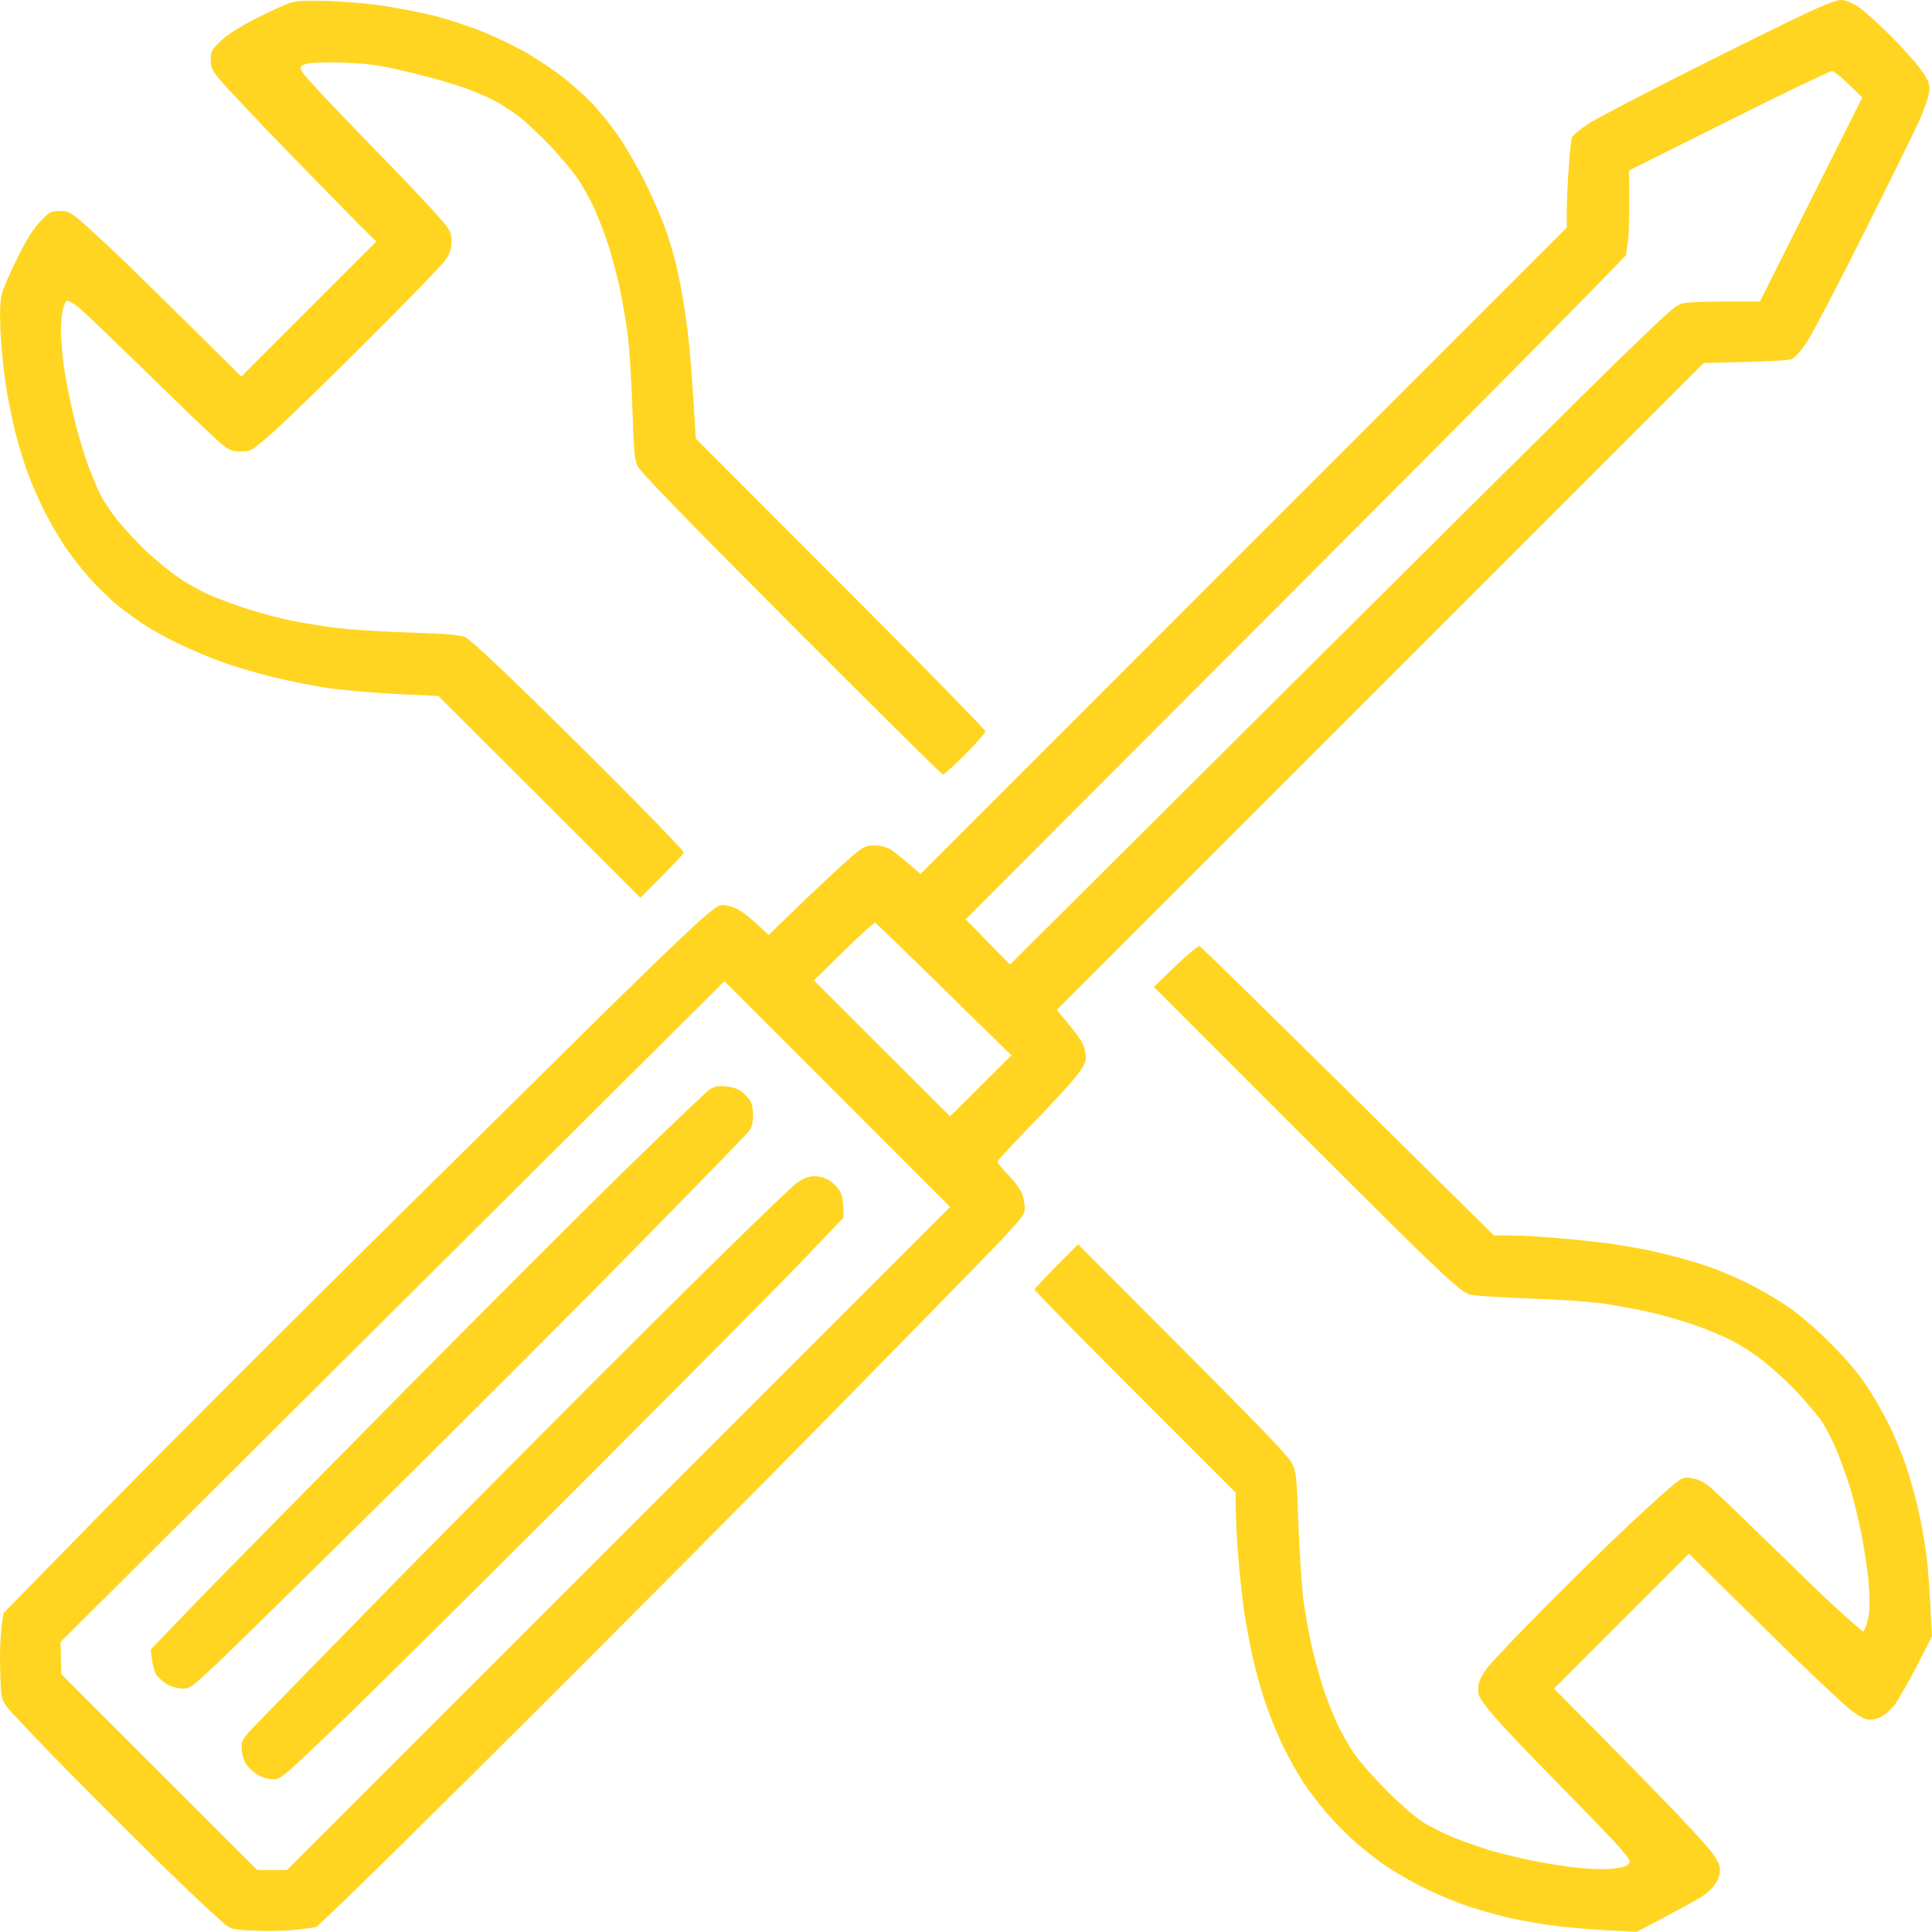 <svg width="22" height="22" viewBox="0 0 22 22" fill="none" xmlns="http://www.w3.org/2000/svg">
<path d="M2.919 0.208C3.071 0.132 3.242 0.053 3.298 0.035C3.374 0.008 3.477 0.004 3.736 0.011C3.922 0.017 4.214 0.042 4.386 0.069C4.559 0.096 4.817 0.147 4.959 0.183C5.1 0.219 5.334 0.296 5.475 0.352C5.616 0.408 5.83 0.509 5.946 0.574C6.063 0.639 6.245 0.756 6.35 0.834C6.456 0.91 6.622 1.056 6.721 1.155C6.819 1.256 6.972 1.442 7.057 1.572C7.145 1.703 7.277 1.934 7.353 2.089C7.427 2.243 7.528 2.47 7.573 2.593C7.62 2.717 7.686 2.948 7.721 3.11C7.757 3.271 7.805 3.563 7.829 3.76C7.854 3.958 7.885 4.317 7.923 4.994L9.571 6.644C10.477 7.55 11.22 8.309 11.22 8.327C11.22 8.345 11.117 8.464 10.992 8.589C10.864 8.717 10.751 8.82 10.738 8.82C10.724 8.82 9.948 8.051 9.01 7.111C7.84 5.939 7.288 5.369 7.261 5.309C7.225 5.232 7.216 5.131 7.201 4.647C7.19 4.332 7.167 3.953 7.147 3.805C7.127 3.657 7.086 3.419 7.057 3.278C7.026 3.136 6.967 2.914 6.925 2.784C6.882 2.654 6.81 2.468 6.765 2.369C6.721 2.27 6.635 2.12 6.579 2.035C6.521 1.949 6.373 1.772 6.249 1.644C6.126 1.516 5.96 1.361 5.879 1.303C5.798 1.245 5.677 1.168 5.61 1.135C5.542 1.101 5.405 1.043 5.307 1.007C5.208 0.971 4.997 0.906 4.835 0.866C4.674 0.823 4.447 0.771 4.33 0.751C4.205 0.729 3.991 0.711 3.814 0.711C3.61 0.708 3.495 0.717 3.462 0.735C3.41 0.765 3.41 0.767 3.451 0.832C3.471 0.87 3.796 1.216 4.171 1.602C4.548 1.985 4.918 2.378 4.997 2.47C5.132 2.627 5.141 2.645 5.141 2.75C5.141 2.84 5.125 2.883 5.069 2.964C5.031 3.02 4.629 3.435 4.175 3.886C3.724 4.337 3.244 4.804 3.107 4.923L3.105 4.924C2.862 5.138 2.86 5.14 2.744 5.14C2.634 5.14 2.613 5.131 2.497 5.033C2.425 4.972 2.059 4.622 1.682 4.252C1.305 3.884 0.948 3.543 0.89 3.495C0.831 3.451 0.773 3.417 0.762 3.424C0.748 3.43 0.73 3.473 0.717 3.518C0.706 3.565 0.694 3.677 0.694 3.765C0.694 3.855 0.71 4.043 0.728 4.18C0.748 4.319 0.8 4.579 0.843 4.759C0.887 4.938 0.959 5.181 1.002 5.297C1.047 5.414 1.11 5.567 1.143 5.634C1.177 5.701 1.265 5.834 1.339 5.926C1.413 6.018 1.559 6.175 1.662 6.274C1.767 6.372 1.933 6.509 2.032 6.576C2.129 6.644 2.295 6.736 2.4 6.781C2.506 6.826 2.708 6.9 2.849 6.944C2.99 6.989 3.208 7.045 3.332 7.07C3.455 7.095 3.682 7.131 3.837 7.151C3.991 7.169 4.364 7.194 4.667 7.203C5.073 7.216 5.237 7.229 5.295 7.254C5.342 7.274 5.652 7.559 6.049 7.948C6.422 8.311 6.963 8.85 7.255 9.146C7.546 9.442 7.784 9.693 7.787 9.707C7.787 9.72 7.677 9.839 7.293 10.223L4.992 7.925L4.51 7.903C4.245 7.889 3.89 7.858 3.724 7.833C3.558 7.808 3.275 7.752 3.096 7.707C2.916 7.663 2.658 7.586 2.524 7.537C2.387 7.488 2.165 7.393 2.03 7.328C1.893 7.263 1.711 7.16 1.621 7.099C1.532 7.041 1.392 6.936 1.309 6.868C1.229 6.801 1.092 6.664 1.004 6.565C0.919 6.467 0.793 6.305 0.728 6.206C0.663 6.107 0.564 5.935 0.508 5.825C0.452 5.715 0.371 5.531 0.329 5.421C0.286 5.311 0.219 5.093 0.178 4.938C0.14 4.784 0.086 4.528 0.064 4.366C0.039 4.205 0.014 3.938 0.005 3.772C-0.004 3.565 0.001 3.433 0.019 3.356C0.032 3.296 0.113 3.107 0.196 2.941C0.302 2.728 0.38 2.605 0.459 2.522C0.562 2.412 0.578 2.403 0.677 2.403C0.773 2.403 0.798 2.414 0.912 2.51C0.984 2.571 1.199 2.768 1.39 2.952C1.581 3.136 1.965 3.511 2.748 4.288L4.285 2.75L4.092 2.56C3.987 2.454 3.626 2.086 3.291 1.741C2.955 1.395 2.618 1.038 2.539 0.949C2.411 0.798 2.4 0.778 2.4 0.682C2.4 0.581 2.409 0.567 2.519 0.462C2.598 0.388 2.735 0.302 2.919 0.208Z" fill="#FFD521"/>
<path fill-rule="evenodd" clip-rule="evenodd" d="M20.961 0C21.012 0 21.078 0.025 21.152 0.072C21.215 0.112 21.376 0.256 21.513 0.393C21.65 0.527 21.809 0.705 21.868 0.785C21.953 0.904 21.973 0.949 21.971 1.021C21.971 1.075 21.928 1.203 21.868 1.346C21.809 1.477 21.522 2.062 21.228 2.648C20.934 3.234 20.642 3.792 20.579 3.889C20.51 3.994 20.442 4.071 20.404 4.089C20.368 4.104 20.157 4.118 19.401 4.133L12.033 11.5L12.165 11.658C12.239 11.745 12.313 11.848 12.331 11.889C12.349 11.927 12.365 11.996 12.365 12.039C12.365 12.102 12.338 12.151 12.235 12.281C12.163 12.369 11.936 12.613 11.73 12.824C11.526 13.035 11.357 13.217 11.357 13.228C11.357 13.239 11.411 13.307 11.476 13.374C11.544 13.441 11.613 13.536 11.633 13.583C11.654 13.628 11.669 13.704 11.669 13.751C11.672 13.827 11.647 13.859 11.375 14.148C11.211 14.321 10.318 15.234 9.389 16.179C8.462 17.124 6.864 18.728 5.841 19.747C4.817 20.766 3.895 21.677 3.601 21.944L3.41 21.971C3.305 21.984 3.094 21.993 2.939 21.986C2.714 21.98 2.645 21.969 2.591 21.935C2.553 21.91 2.322 21.699 2.075 21.461C1.828 21.226 1.289 20.689 0.876 20.272C0.463 19.855 0.1 19.471 0.068 19.424C0.012 19.339 0.01 19.318 0.001 18.975C-0.003 18.773 0.006 18.56 0.041 18.367L1.195 17.189C1.83 16.54 3.242 15.127 4.333 14.047C5.423 12.968 6.555 11.853 6.844 11.566C7.134 11.28 7.542 10.883 7.753 10.684C8.018 10.432 8.155 10.318 8.202 10.309C8.247 10.3 8.307 10.312 8.381 10.345C8.442 10.372 8.552 10.45 8.752 10.648L9.16 10.253C9.387 10.037 9.634 9.806 9.71 9.743C9.836 9.638 9.863 9.627 9.957 9.627C10.027 9.627 10.092 9.645 10.143 9.674C10.186 9.701 10.28 9.775 10.482 9.952L17.841 2.592V2.39C17.843 2.278 17.852 2.058 17.864 1.896C17.875 1.735 17.891 1.584 17.902 1.562C17.911 1.539 17.996 1.47 18.088 1.409C18.18 1.349 18.692 1.082 19.221 0.815C19.751 0.548 20.344 0.256 20.535 0.166C20.752 0.063 20.912 0 20.961 0V0ZM18.55 1.941C18.557 2.462 18.548 2.679 18.537 2.76L18.515 2.906C18.037 3.409 16.344 5.11 14.448 7.01L10.996 10.468L11.501 10.984C16.425 6.079 18.133 4.387 18.472 4.059C19.078 3.474 19.089 3.462 19.199 3.449C19.26 3.44 19.475 3.433 19.675 3.433H20.041L21.206 1.111C20.965 0.871 20.887 0.808 20.86 0.81C20.835 0.81 20.305 1.064 19.682 1.376L18.55 1.941ZM9.268 11.164L10.819 12.712L11.517 12.017C10.329 10.852 9.977 10.511 9.966 10.506C9.955 10.502 9.793 10.648 9.607 10.832L9.268 11.164ZM0.69 18.697L0.697 19.063L2.93 21.295H3.267L10.819 13.744L8.249 11.173L0.69 18.697Z" fill="#FFD521"/>
<path d="M7.464 15.034C8.289 14.213 9.017 13.506 9.077 13.468C9.156 13.414 9.214 13.394 9.279 13.394C9.329 13.394 9.4 13.414 9.441 13.439C9.481 13.464 9.535 13.517 9.56 13.558C9.589 13.605 9.605 13.67 9.605 13.865L9.151 14.341C8.9 14.604 7.746 15.768 6.586 16.928C5.426 18.088 4.189 19.314 3.837 19.65C3.213 20.247 3.195 20.263 3.107 20.261C3.058 20.261 2.982 20.238 2.939 20.213C2.896 20.189 2.838 20.137 2.809 20.097C2.777 20.052 2.757 19.987 2.753 19.919C2.748 19.821 2.755 19.81 2.881 19.673C2.955 19.596 3.677 18.856 4.485 18.03C5.296 17.206 6.635 15.858 7.464 15.034Z" fill="#FFD521"/>
<path d="M7.163 13.28C7.63 12.824 8.045 12.431 8.083 12.404C8.141 12.368 8.182 12.362 8.269 12.371C8.33 12.375 8.406 12.4 8.435 12.422C8.465 12.445 8.507 12.488 8.532 12.519C8.561 12.559 8.575 12.611 8.575 12.698C8.575 12.795 8.561 12.838 8.521 12.889C8.491 12.925 7.933 13.502 7.277 14.168C6.624 14.835 5.343 16.118 4.429 17.02C3.518 17.922 2.634 18.789 2.468 18.946C2.18 19.215 2.16 19.231 2.075 19.228C2.026 19.228 1.949 19.206 1.907 19.181C1.864 19.157 1.808 19.109 1.783 19.076C1.761 19.042 1.734 18.964 1.716 18.784L1.895 18.598C1.994 18.495 2.245 18.232 2.456 18.017C2.667 17.801 3.621 16.832 4.577 15.865C5.533 14.898 6.698 13.733 7.163 13.28Z" fill="#FFD521"/>
<path d="M13.139 11.238L13.384 11.002C13.518 10.872 13.642 10.771 13.66 10.774C13.675 10.778 14.436 11.521 17.011 14.068H17.208C17.316 14.068 17.569 14.083 17.774 14.101C17.978 14.119 18.245 14.148 18.368 14.166C18.492 14.187 18.644 14.211 18.705 14.223C18.768 14.234 18.918 14.27 19.042 14.301C19.165 14.332 19.356 14.389 19.468 14.427C19.58 14.467 19.776 14.55 19.906 14.615C20.036 14.678 20.238 14.797 20.355 14.876C20.485 14.963 20.675 15.127 20.837 15.291C21.012 15.463 21.16 15.636 21.25 15.773C21.329 15.89 21.441 16.085 21.501 16.206C21.562 16.325 21.65 16.538 21.699 16.677C21.746 16.814 21.811 17.045 21.843 17.187C21.876 17.328 21.917 17.561 21.935 17.703C21.955 17.844 21.975 18.113 22 18.634L21.827 18.971C21.73 19.157 21.618 19.352 21.578 19.408C21.537 19.464 21.465 19.527 21.418 19.552C21.36 19.579 21.307 19.588 21.259 19.579C21.219 19.572 21.127 19.516 21.057 19.458C20.985 19.397 20.765 19.195 20.568 19.004C20.37 18.814 19.989 18.441 19.232 17.692L17.695 19.229L18.191 19.727C18.463 20.003 18.835 20.384 19.019 20.575C19.203 20.766 19.401 20.981 19.461 21.053C19.52 21.123 19.576 21.215 19.582 21.255C19.591 21.303 19.582 21.356 19.556 21.414C19.531 21.462 19.468 21.533 19.412 21.574C19.356 21.614 19.161 21.726 18.638 21.998L18.319 21.982C18.142 21.973 17.879 21.951 17.735 21.933C17.59 21.915 17.37 21.879 17.246 21.852C17.123 21.827 16.91 21.769 16.775 21.726C16.64 21.684 16.411 21.592 16.27 21.524C16.128 21.457 15.915 21.338 15.799 21.26C15.682 21.183 15.496 21.035 15.386 20.932C15.276 20.829 15.127 20.674 15.058 20.586C14.988 20.501 14.89 20.369 14.84 20.295C14.791 20.221 14.692 20.048 14.625 19.913C14.557 19.779 14.461 19.545 14.412 19.397C14.36 19.249 14.295 19.011 14.264 18.87C14.232 18.728 14.192 18.506 14.171 18.376C14.151 18.246 14.122 17.974 14.104 17.77C14.086 17.566 14.07 17.31 14.07 16.996L12.926 15.852C12.295 15.223 11.781 14.696 11.781 14.685C11.781 14.674 11.893 14.55 12.277 14.169L13.473 15.369C14.427 16.325 14.681 16.592 14.719 16.677C14.762 16.772 14.768 16.85 14.786 17.384C14.8 17.714 14.825 18.1 14.845 18.241C14.865 18.383 14.905 18.605 14.934 18.735C14.964 18.865 15.02 19.072 15.058 19.195C15.098 19.319 15.172 19.509 15.224 19.622C15.276 19.734 15.368 19.895 15.428 19.98C15.489 20.068 15.65 20.25 15.787 20.387C15.922 20.524 16.104 20.683 16.191 20.741C16.279 20.797 16.45 20.885 16.573 20.932C16.696 20.981 16.887 21.046 16.999 21.08C17.111 21.111 17.323 21.163 17.471 21.192C17.619 21.221 17.852 21.257 17.987 21.271C18.122 21.284 18.29 21.289 18.357 21.28C18.424 21.273 18.498 21.257 18.521 21.246C18.541 21.235 18.559 21.21 18.559 21.192C18.559 21.174 18.476 21.071 18.375 20.963C18.274 20.853 17.958 20.528 17.673 20.239C17.388 19.949 17.087 19.631 17.004 19.532C16.919 19.433 16.845 19.328 16.838 19.296C16.831 19.265 16.831 19.206 16.84 19.168C16.847 19.128 16.896 19.04 16.948 18.977C16.999 18.912 17.291 18.607 17.594 18.3C17.897 17.995 18.326 17.573 18.548 17.366C18.77 17.158 19.001 16.949 19.062 16.902C19.163 16.821 19.176 16.817 19.275 16.834C19.351 16.848 19.41 16.879 19.5 16.958C19.567 17.016 19.93 17.366 20.308 17.734C20.684 18.105 21.046 18.446 21.219 18.582L21.243 18.529C21.257 18.5 21.277 18.421 21.284 18.354C21.293 18.286 21.288 18.118 21.275 17.983C21.261 17.849 21.225 17.615 21.196 17.467C21.167 17.319 21.115 17.108 21.084 16.996C21.05 16.884 20.985 16.693 20.936 16.57C20.889 16.446 20.806 16.28 20.754 16.199C20.7 16.119 20.561 15.955 20.444 15.831C20.328 15.71 20.15 15.551 20.052 15.477C19.953 15.401 19.794 15.302 19.699 15.255C19.603 15.205 19.41 15.129 19.273 15.08C19.134 15.033 18.902 14.967 18.761 14.936C18.62 14.905 18.386 14.862 18.245 14.842C18.104 14.822 17.729 14.797 17.415 14.786C17.1 14.774 16.8 14.757 16.748 14.743C16.667 14.723 16.584 14.653 16.265 14.35C16.052 14.148 15.26 13.363 13.139 11.238Z" fill="#FFD521"/>
</svg>
